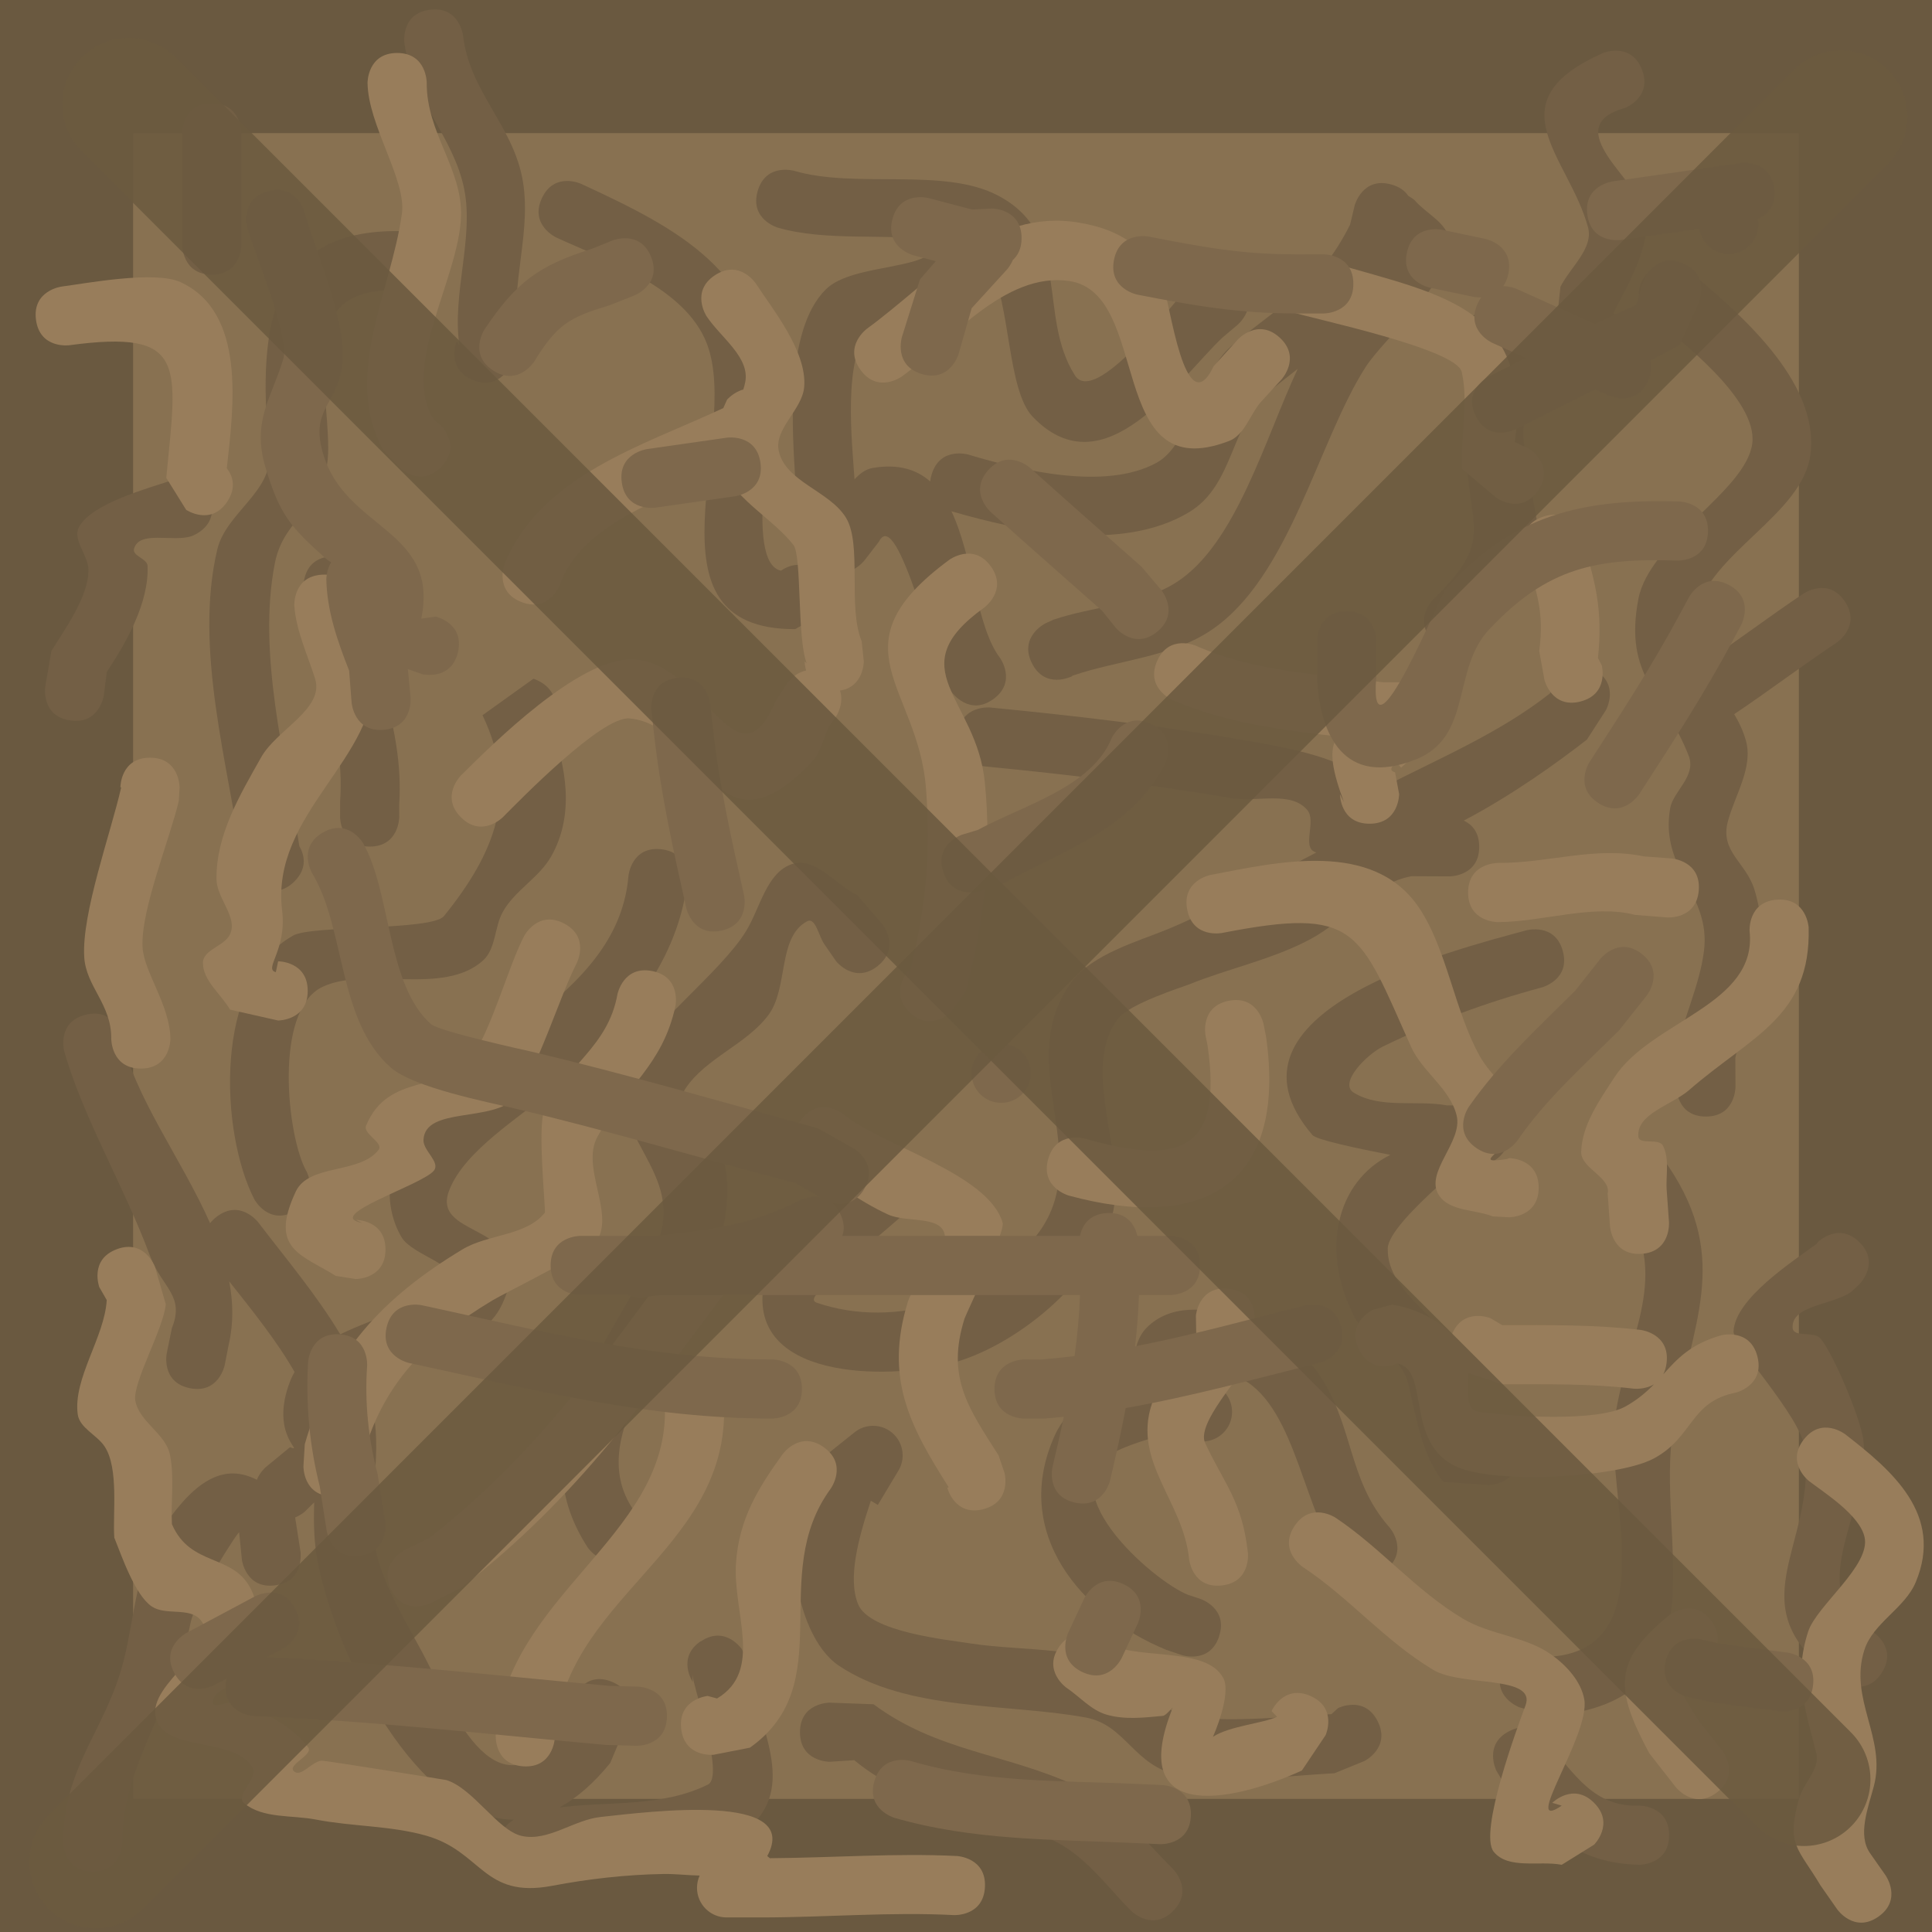 <svg version="1.1" xmlns="http://www.w3.org/2000/svg" xmlns:xlink="http://www.w3.org/1999/xlink" width="65.311" height="65.311" viewBox="0,0,65.311,65.311"><g transform="translate(-287.514,-149.721)"><g data-paper-data="{&quot;isPaintingLayer&quot;:true}" fill-rule="nonzero" stroke-linejoin="miter" stroke-miterlimit="10" stroke-dasharray="" stroke-dashoffset="0" style="mix-blend-mode: normal"><path d="M289.764,212.782v-60.811h60.811v60.811z" fill="#887151" stroke="#6a5940" stroke-width="4.5" stroke-linecap="butt"/><path d="M313.915,169.012c0.244,-0.166 0.755,-0.393 1.266,0.118c0.707,0.707 0,1.414 0,1.414l-0.785,0.445c-5.358,0.019 -1.809,-6.542 -2.982,-9.64c-0.728,-1.922 -3.408,-2.821 -5.094,-3.598c0,0 -0.908,-0.419 -0.489,-1.327c0.419,-0.908 1.327,-0.489 1.327,-0.489c3.432,1.585 5.887,2.906 6.441,6.894c0.138,0.993 -0.969,5.902 0.316,6.184z" fill="#735f45" stroke="none" stroke-width="0.5" stroke-linecap="butt"/><path d="M315.33,168.848c-0.789,-0.614 -0.175,-1.403 -0.175,-1.403l0.377,-0.482c-0.022,0.002 -0.044,0.004 -0.067,0.006c-0.998,0.062 -1.06,-0.936 -1.06,-0.936c-0.105,-1.732 -0.37,-5.142 1.023,-6.527c0.955,-0.95 3.877,-0.598 3.696,-1.656l-0,-0.019c-1.69,-0.222 -3.688,0.056 -5.316,-0.414c0,0 -0.96,-0.28 -0.68,-1.24c0.28,-0.96 1.24,-0.68 1.24,-0.68c2.069,0.61 5.029,-0.125 6.86,0.822c2.549,1.318 1.333,4.053 2.622,6.089c0.681,1.075 3.36,-2.485 3.604,-2.717l0.606,-0.516c0,0 0.763,-0.647 1.409,0.116c0.647,0.763 -0.116,1.409 -0.116,1.409l-0.52,0.438c-1.491,1.418 -3.983,5.2 -6.409,2.671c-0.867,-0.904 -0.747,-3.844 -1.46,-5.123c-0.7,2.331 -2.492,0.578 -4.04,2.146c-0.938,0.95 -0.6,3.886 -0.524,5.075c0,0 0,0.007 0.001,0.019c0.175,-0.19 0.368,-0.343 0.615,-0.385c0.862,-0.148 1.481,0.049 1.944,0.456c0.007,-0.073 0.022,-0.15 0.047,-0.232c0.282,-0.959 1.242,-0.677 1.242,-0.677c1.763,0.528 4.616,1.233 6.365,0.276c1.155,-0.632 1.412,-2.997 2.522,-3.941c1.7,-1.445 2.938,-1.964 4.017,-4.106l0.158,-0.66c0,0 0.263,-0.965 1.228,-0.702c0.294,0.08 0.474,0.225 0.582,0.388c0.133,0.072 0.214,0.146 0.214,0.146c0.39,0.459 1.13,0.776 1.169,1.377c0.092,1.404 -2.166,3.23 -2.834,4.276c-1.613,2.528 -2.563,7.127 -5.238,8.899c-1.36,0.902 -3.147,1.001 -4.661,1.521l-0.031,0.026c0,0 -0.894,0.447 -1.342,-0.447c-0.447,-0.894 0.447,-1.342 0.447,-1.342l0.278,-0.129c1.321,-0.451 2.976,-0.509 4.156,-1.263c2.013,-1.287 2.989,-4.832 4.104,-7.217c-0.299,0.236 -0.612,0.481 -0.94,0.746c-1.347,1.091 -1.188,3.175 -2.738,4.103c-2.279,1.366 -5.647,0.655 -8.021,-0.033c0,0 -0.002,-0.001 -0.007,-0.002c0.741,1.56 0.841,3.907 1.639,4.952c0,0 0.588,0.809 -0.221,1.397c-0.809,0.588 -1.397,-0.221 -1.397,-0.221c-0.583,-0.829 -1.839,-6.369 -2.473,-5.098l-0.492,0.637c0,0 -0.614,0.789 -1.403,0.175z" fill="#735f45" stroke="none" stroke-width="0.5" stroke-linecap="butt"/><path d="M297.633,178.325c0.154,0.264 0.299,0.728 -0.165,1.192c-0.707,0.707 -1.414,0 -1.414,0l-0.36,-0.643c-0.45,-3.263 -1.632,-7.218 -0.834,-10.581c0.291,-1.225 1.872,-1.963 1.756,-3.24c-0.351,-3.857 -0.27,-7.783 4.771,-7.506c0,0 0.998,0.062 0.936,1.06c-0.062,0.998 -1.06,0.936 -1.06,0.936c-3.794,-0.273 -2.657,2.84 -2.654,5.334c0.003,2.061 -1.475,2.216 -1.802,3.876c-0.602,3.057 0.356,6.585 0.827,9.573z" fill="#735f45" stroke="none" stroke-width="0.5" stroke-linecap="butt"/><path d="M300.01,178.34c-1,0 -1,-1 -1,-1l0.002,-0.531c0.184,-2.734 -1.026,-4.609 -1.237,-7.21c0,0 -0.071,-0.997 0.926,-1.069c0.997,-0.071 1.069,0.926 1.069,0.926c0.154,2.624 1.425,4.666 1.238,7.486l0.002,0.398c0,0 0,1 -1,1z" fill="#735f45" stroke="none" stroke-width="0.5" stroke-linecap="butt"/><path d="M306.231,173.902c-0.031,0.109 -0.071,0.202 -0.117,0.281c0.543,1.45 0.835,3.074 0.032,4.49c-0.41,0.722 -1.234,1.151 -1.636,1.877c-0.286,0.516 -0.229,1.243 -0.666,1.639c-1.341,1.214 -3.915,0.181 -5.424,0.891c-1.674,0.788 -1.197,5.103 -0.545,6.239c0,0 0.474,0.88 -0.406,1.355c-0.88,0.474 -1.355,-0.406 -1.355,-0.406c-1.16,-2.251 -1.398,-7.4 1.311,-8.922c0.63,-0.354 4.697,-0.162 5.096,-0.656c1.713,-2.122 2.564,-4.158 1.304,-6.791l1.721,-1.233c0,0 0.962,0.275 0.687,1.236z" fill="#735f45" stroke="none" stroke-width="0.5" stroke-linecap="butt"/><path d="M311.212,205.204c0.832,-0.555 1.387,0.277 1.387,0.277l0.32,0.72c0.092,1.76 1.691,3.939 -0.213,5.406c-2.019,1.555 -4.776,0.591 -6.946,1.403c0,0 -0.942,0.336 -1.278,-0.605c-0.231,-0.646 0.14,-1.007 0.396,-1.17c-3.25,-0.024 -5.967,-5.42 -6.623,-8.719c-0.135,-0.678 -0.14,-1.346 -0.12,-2.006l-0.329,0.322c0,0 -0.123,0.108 -0.314,0.186l0.182,1.172c0,0 0.132,0.991 -0.859,1.123c-0.991,0.132 -1.123,-0.859 -1.123,-0.859l-0.092,-0.921c0.056,-0.194 -1.462,2.126 -1.65,3.079c-0.52,2.63 -2.31,4.767 -2.3,7.378c0,0 0,1 -1,1c-1,0 -1,-1 -1,-1c0.008,-2.573 1.453,-3.788 2.045,-6.135c0.408,-1.618 0.387,-3.117 1.381,-4.566c1.093,-1.594 2.051,-2.09 3.121,-1.545c0.106,-0.256 0.292,-0.419 0.292,-0.419l0.83,-0.683c0.526,0.209 -0.723,-0.386 0.009,-2.245c0.041,-0.104 0.089,-0.202 0.144,-0.296c-0.605,-1.057 -1.433,-2.082 -2.21,-3.064c0.135,0.706 0.15,1.418 -0.015,2.133l-0.136,0.695c0,0 -0.196,0.981 -1.177,0.784c-0.981,-0.196 -0.784,-1.177 -0.784,-1.177l0.174,-0.852c0.45,-1.113 -0.339,-1.363 -0.745,-2.46c-0.859,-2.321 -2.28,-4.706 -2.899,-6.923c0,0 -0.243,-0.97 0.728,-1.213c0.97,-0.243 1.213,0.728 1.213,0.728c0.412,2.011 2.025,4.132 2.995,6.318c0.058,-0.074 0.132,-0.148 0.225,-0.219c0.795,-0.606 1.401,0.189 1.401,0.189c0.909,1.193 1.966,2.441 2.774,3.788c1.247,-0.612 2.81,-0.966 3.631,-1.794c0.506,-0.51 -1.195,-0.87 -1.56,-1.49c-0.335,-0.569 -0.478,-1.298 -0.358,-1.947c0.798,-4.315 7.638,-5.466 8.031,-10.278c0,0 0.105,-0.995 1.099,-0.89c0.995,0.105 0.89,1.099 0.89,1.099c-0.362,2.961 -2.396,5.09 -4.581,7.032c-1.027,0.913 -2.962,2.045 -3.476,3.42c-0.632,1.688 3.11,1.005 1.795,3.834c-0.75,1.614 -3.308,1.772 -4.651,2.668c0.08,0.208 0.151,0.419 0.212,0.632c0.473,1.646 -0.156,3.386 0.169,5.011c0.232,1.159 1.046,2.464 1.6,3.507c0.879,1.654 2.384,5.685 4.599,2.679l0.48,-1.192c0,0 0.381,-0.925 1.305,-0.544c0.925,0.381 0.544,1.305 0.544,1.305l-0.602,1.438c-0.575,0.708 -1.15,1.197 -1.716,1.504c1.679,-0.216 3.448,0.001 5.017,-0.773c0.575,-0.284 -0.484,-3.225 -0.522,-3.721l0.011,0.256c0,0 -0.555,-0.832 0.277,-1.387z" fill="#735f45" stroke="none" stroke-width="0.5" stroke-linecap="butt"/><path d="M317.187,182.375c-0.781,0.625 -1.406,-0.156 -1.406,-0.156l-0.39,-0.564c-0.198,-0.263 -0.304,-0.945 -0.594,-0.789c-1.007,0.542 -0.622,2.258 -1.31,3.172c-0.748,0.995 -2.102,1.442 -2.797,2.474c-0.496,0.737 0.958,1.514 1.253,2.352c0.392,1.11 -0.006,2.804 -0.416,3.792c-0.967,2.33 -4.495,5.645 -2.497,8.247c0,0 0.569,0.822 -0.253,1.391c-0.822,0.569 -1.391,-0.253 -1.391,-0.253c-2.415,-3.721 0.829,-6.807 2.298,-10.161c1.141,-2.605 -1.86,-3.748 -0.864,-6.078c0.593,-1.388 3.024,-3.161 3.912,-4.601c0.483,-0.783 0.691,-1.991 1.567,-2.274c0.773,-0.25 1.463,0.706 2.195,1.058l0.848,0.983c0,0 0.625,0.781 -0.156,1.406z" fill="#735f45" stroke="none" stroke-width="0.5" stroke-linecap="butt"/><path d="M341.413,172.367c0.874,0.486 0.389,1.36 0.389,1.36l-0.643,0.997c-0.949,0.74 -2.508,1.87 -4.162,2.737c0.257,0.121 0.522,0.371 0.522,0.886c0,1 -1,1 -1,1l-1.287,-0.006c-1.341,0.244 -2.209,1.481 -3.416,2.126c-1.308,0.699 -2.763,0.986 -4.129,1.541c-0.18,0.072 -1.991,0.64 -2.383,1.153c-1.3,1.704 0.336,4.644 -0.193,6.658c-0.594,2.257 -3.304,4.434 -5.456,4.993c-2.143,0.557 -7.025,0.575 -6.294,-2.82c0.324,-1.508 2.504,-2.924 3.535,-3.861c0,0 0.74,-0.673 1.413,0.067c0.673,0.74 -0.067,1.413 -0.067,1.413c-0.819,0.744 -1.71,1.415 -2.462,2.226c-0.257,0.277 -1.016,0.8 -0.658,0.922c2.69,0.917 5.878,-0.117 7.526,-2.4c1.875,-2.597 -0.928,-5.724 1.108,-8.463c0.685,-0.922 2.252,-1.361 3.18,-1.742c1.62,-0.655 3.364,-1.745 5.077,-2.615c-0.015,-0.005 -0.029,-0.01 -0.044,-0.016c-0.449,-0.164 0.048,-1.043 -0.256,-1.412c-0.548,-0.666 -1.704,-0.264 -2.554,-0.409c-2.773,-0.472 -5.563,-0.801 -8.362,-1.074c0,0 -0.995,-0.097 -0.898,-1.092c0.097,-0.995 1.092,-0.898 1.092,-0.898c2.844,0.277 5.682,0.608 8.5,1.092c0.918,0.158 3.127,0.515 3.788,1.138c0.259,0.244 -0.414,0.894 -0.101,1.063c0.343,0.185 0.678,-0.385 1.024,-0.564c1.939,-1.003 4.006,-1.858 5.72,-3.216l0.13,-0.395c0,0 0.486,-0.874 1.36,-0.389z" fill="#735f45" stroke="none" stroke-width="0.5" stroke-linecap="butt"/><path d="M341.159,161.401c-0.189,0 -0.343,-0.036 -0.467,-0.094c0.434,1.342 -1.134,1.518 -1.566,2.38c-0.427,0.851 0.488,3.573 0.394,4.354c-0.223,1.857 -0.863,2.046 -2.14,3.355c0,0 -0.707,0.707 -1.414,0c-0.707,-0.707 0,-1.414 0,-1.414c2.051,-1.987 1.236,-2.371 1.111,-4.866c-0.038,-0.762 -0.037,-1.565 0.238,-2.276c0.09,-0.233 0.225,-0.435 0.376,-0.6c-0.276,-0.043 -0.858,-0.224 -0.858,-0.987c0,-1 1,-1 1,-1l0.767,0.003c0.483,0.143 1.147,0.056 1.57,0.275c-0.011,-0.078 -0.011,-0.128 -0.011,-0.128l0.106,-0.989c0.333,-0.659 1.124,-1.297 0.932,-2.009c-0.643,-2.383 -3.248,-4.241 0.532,-5.902c0,0 0.933,-0.359 1.292,0.574c0.359,0.933 -0.574,1.292 -0.574,1.292c-2.301,0.644 0.486,2.488 0.686,3.534c0.218,1.137 -0.615,2.467 -1.079,3.405l0.106,0.094c0,0 0,1 -1,1z" fill="#735f45" stroke="none" stroke-width="0.5" stroke-linecap="butt"/><path d="M348.494,169.779c0,0 0.832,-0.555 1.387,0.277c0.555,0.832 -0.277,1.387 -0.277,1.387c-1.174,0.783 -2.296,1.636 -3.465,2.42c0.166,0.28 0.308,0.577 0.398,0.906c0.244,0.893 -0.366,1.816 -0.61,2.709c-0.284,1.038 0.617,1.391 0.899,2.327c0.649,2.151 -0.236,3.638 -0.649,5.677l0.005,0.984c0,0 0,1 -1,1c-1,0 -1,-1 -1,-1l0.005,-1.181c0.229,-1.153 0.777,-2.237 0.928,-3.403c0.251,-1.944 -1.5,-2.752 -1.142,-4.835c0.099,-0.578 0.895,-1.084 0.627,-1.777c-0.815,-2.11 -2.209,-2.641 -1.701,-5.301c0.376,-1.97 3.65,-3.639 3.851,-5.262c0.186,-1.506 -2.52,-3.545 -3.446,-4.312c0,0 -0.768,-0.64 -0.128,-1.408c0.64,-0.768 1.408,-0.128 1.408,-0.128c1.644,1.378 4.434,3.711 4.134,6.207c-0.247,2.052 -3.4,3.322 -3.884,5.412c-0.156,0.673 -0.028,1.213 0.218,1.706c1.162,-0.777 2.276,-1.629 3.442,-2.406z" fill="#735f45" stroke="none" stroke-width="0.5" stroke-linecap="butt"/><path d="M338.833,198.92c0,1 -1,1 -1,1l-1.53,-0.106c-0.735,-0.925 -0.908,-2.191 -1.189,-3.339c-0.23,-0.937 -1.376,-1.394 -1.819,-2.251c-1.143,-2.212 -0.619,-4.552 1.22,-5.463c-1.172,-0.227 -2.499,-0.512 -2.633,-0.668c-3.569,-4.175 4.775,-6.255 7.237,-6.924c0,0 0.965,-0.261 1.226,0.704c0.261,0.965 -0.704,1.226 -0.704,1.226c-1.859,0.5 -3.636,1.152 -5.371,1.996c-0.555,0.27 -1.517,1.245 -0.989,1.566c0.907,0.551 2.109,0.237 3.153,0.428l1.09,0c0.552,0 1,0.448 1,1c0,0.361 -0.192,0.678 -0.479,0.854l-1.675,1.062l-0.163,-0.257c-0.922,0.83 -1.772,1.711 -1.781,2.177c-0.033,1.586 2.159,2.522 2.568,3.868c0.217,0.714 -0.16,1.578 0.203,2.231l0.636,-0.106c0,0 1,0 1,1z" fill="#735f45" stroke="none" stroke-width="0.5" stroke-linecap="butt"/><path d="M338.289,206.149c0.351,-0.936 1.287,-0.585 1.287,-0.585l0.205,0.17c4.089,-0.151 1.979,-5.599 2.322,-8.045c0.393,-2.805 2.009,-4.901 0.17,-7.4c0,0 -0.573,-0.819 0.246,-1.393c0.819,-0.573 1.393,0.246 1.393,0.246c2.146,3.185 0.764,5.378 0.17,8.843c-0.643,3.748 1.863,9.26 -4.175,9.745l-1.032,-0.294c0,0 -0.936,-0.351 -0.585,-1.287z" fill="#735f45" stroke="none" stroke-width="0.5" stroke-linecap="butt"/><path d="M328.727,205.038c-0.316,0.949 -1.265,0.632 -1.265,0.632l-0.519,-0.175c-2.88,-1.183 -5.268,-3.954 -3.767,-7.263c0.429,-0.947 1.617,-1.867 2.639,-1.907c0.017,-0.649 0.038,-1.296 0.466,-1.726c1.546,-1.55 4.839,0.222 5.733,1.458c1.292,1.787 1.01,3.649 2.476,5.302c0,0 0.655,0.756 -0.101,1.411c-0.756,0.655 -1.411,-0.101 -1.411,-0.101c-1.386,-1.63 -1.589,-5.307 -3.463,-6.326c-0.277,-0.15 -1.3,-0.264 -1.776,-0.14l0.775,0.31c0.38,0.142 0.65,0.508 0.65,0.937c0,0.552 -0.448,1 -1,1c-0.045,0 -0.089,-0.003 -0.132,-0.009l-1.3,-0.153l0.003,-0.028c-0.446,0.117 -0.885,0.255 -1.309,0.438c-2.722,1.175 1.064,4.478 2.258,4.939l0.409,0.134c0,0 0.949,0.316 0.632,1.265z" fill="#735f45" stroke="none" stroke-width="0.5" stroke-linecap="butt"/><path d="M334.087,207.909c0.447,0.894 -0.447,1.342 -0.447,1.342l-1.013,0.414c-1.603,0.084 -3.677,0.369 -5.263,0.062c-1.524,-0.295 -1.777,-1.691 -3.145,-1.945c-2.635,-0.488 -6.019,-0.195 -8.352,-1.756c-0.788,-0.527 -1.317,-1.808 -1.45,-3.083c-0.152,0.022 -0.329,0.005 -0.533,-0.073c-0.933,-0.359 -0.574,-1.292 -0.574,-1.292c0.335,-0.821 0.877,-1.572 1.522,-2.181l0.03,-0.013l-0.006,-0.007l1.541,-1.233c0.172,-0.14 0.392,-0.224 0.631,-0.224c0.552,0 1,0.448 1,1c0,0.194 -0.055,0.375 -0.151,0.529l-0.688,1.146l-0.236,-0.141c-0.422,1.261 -0.79,2.628 -0.429,3.501c0.388,0.939 3.005,1.197 3.834,1.327c1.674,0.263 4.228,0.084 5.659,1.086c0.889,0.623 0.733,1.273 1.712,1.393c1.52,0.186 3.27,-0.012 4.793,-0.093l0.224,-0.205c0,0 0.894,-0.447 1.342,0.447z" fill="#735f45" stroke="none" stroke-width="0.5" stroke-linecap="butt"/><path d="M289.88,174.074c-0.988,-0.152 -0.836,-1.14 -0.836,-1.14l0.207,-1.205c0.435,-0.708 1.275,-1.862 1.253,-2.758c-0.012,-0.492 -0.554,-1.01 -0.316,-1.441c0.442,-0.8 2.349,-1.307 3.164,-1.58c0,0 0.949,-0.316 1.265,0.632c0.316,0.949 -0.632,1.265 -0.632,1.265c-0.629,0.209 -1.774,-0.21 -1.941,0.431c-0.062,0.236 0.447,0.327 0.458,0.57c0.055,1.24 -0.717,2.593 -1.377,3.584l-0.102,0.806c0,0 -0.152,0.988 -1.14,0.836z" fill="#735f45" stroke="none" stroke-width="0.5" stroke-linecap="butt"/><path d="M314.557,208.279c0,-1 1,-1 1,-1l1.486,0.054c2.152,1.597 4.452,1.658 6.83,2.748c1.401,0.642 2.243,1.773 3.298,2.827c0,0 0.707,0.707 0,1.414c-0.707,0.707 -1.414,0 -1.414,0c-0.858,-0.858 -1.592,-1.93 -2.736,-2.432c-2.287,-1.005 -4.642,-1.014 -6.629,-2.666l-0.835,0.054c0,0 -1,0 -1,-1z" fill="#735f45" stroke="none" stroke-width="0.5" stroke-linecap="butt"/><path d="M338.546,208.236c0.894,-0.447 1.342,0.447 1.342,0.447l-0.058,-0.049c0.928,1.084 1.579,2.186 3.108,2.126c0,0 1,0 1,1c0,1 -1,1 -1,1c-2.235,-0.053 -3.249,-1.219 -4.627,-2.824l-0.213,-0.358c0,0 -0.447,-0.894 0.447,-1.342z" fill="#735f45" stroke="none" stroke-width="0.5" stroke-linecap="butt"/><path d="M350.375,191.716c0.707,0.707 0,1.414 0,1.414l-0.27,0.254c-0.63,0.46 -2.04,0.449 -1.991,1.227c0.021,0.334 0.72,0.102 0.939,0.355c0.424,0.489 1.36,2.703 1.45,3.43c0.29,2.326 -2.153,5.142 0.313,6.483c0,0 0.848,0.53 0.318,1.378c-0.53,0.848 -1.378,0.318 -1.378,0.318c-3.729,-2.525 -0.807,-4.509 -1.234,-7.904c-0.136,-1.085 -2.433,-3.476 -2.406,-3.95c0.063,-1.104 1.958,-2.327 2.805,-2.95l0.039,-0.055c0,0 0.707,-0.707 1.414,0z" fill="#735f45" stroke="none" stroke-width="0.5" stroke-linecap="butt"/><path d="M303.506,162.567c-0.928,-0.371 -0.557,-1.3 -0.557,-1.3l0.093,0.126c-0.248,-1.763 0.497,-3.621 0.165,-5.277c-0.359,-1.791 -1.764,-3.012 -2.024,-4.95c0,0 -0.124,-0.992 0.868,-1.116c0.992,-0.124 1.116,0.868 1.116,0.868c0.212,1.868 1.64,3.003 1.998,4.796c0.355,1.777 -0.411,3.566 -0.144,5.397l-0.216,0.9c0,0 -0.371,0.928 -1.3,0.557z" fill="#735f45" stroke="none" stroke-width="0.5" stroke-linecap="butt"/><path d="M294.673,159.003c-1,0 -1,-1 -1,-1c0,-1.109 0,-2.681 0,-3.79c0,0 0,-1 1,-1c1,0 1,1 1,1c0,1.109 0,2.217 0,3.326v0.464c0,0 0,1 -1,1z" fill="#735f45" stroke="none" stroke-width="0.5" stroke-linecap="butt"/><path d="M302.419,165.517c-0.707,0.707 -1.414,0 -1.414,0l-0.543,-0.59c-1.374,-2.531 0.27,-5.319 0.639,-7.987c0.157,-1.134 -1.155,-3.001 -1.162,-4.428c0,0 0,-1 1,-1c1,0 1,1 1,1c-0.011,1.72 1.22,2.915 1.159,4.544c-0.079,2.085 -2.062,5.107 -0.908,6.863l0.23,0.183c0,0 0.707,0.707 0,1.414z" fill="#987d5b" stroke="none" stroke-width="0.5" stroke-linecap="butt"/><path d="M297.916,183.219c0,1 -1,1 -1,1l-1.625,-0.367c-0.306,-0.528 -0.916,-0.974 -0.917,-1.584c-0.001,-0.44 0.718,-0.56 0.912,-0.955c0.281,-0.572 -0.443,-1.221 -0.453,-1.859c-0.023,-1.506 0.797,-2.869 1.513,-4.139c0.527,-0.935 2.143,-1.632 1.819,-2.654c-0.258,-0.814 -0.64,-1.613 -0.702,-2.465c0,0 -0.05,-0.999 0.949,-1.049c0.999,-0.05 1.049,0.949 1.049,0.949c0.014,0.81 0.641,1.522 0.691,2.331c0.181,2.918 -3.502,4.785 -3.101,8.07c0.165,1.35 -0.638,1.981 -0.212,2.087l0.077,-0.367c0,0 1,0 1,1z" fill="#987d5b" stroke="none" stroke-width="0.5" stroke-linecap="butt"/><path d="M314.712,172.08l0.072,0.062c-0.332,-0.855 -0.157,-3.631 -0.45,-4.002c-0.691,-0.875 -1.878,-1.483 -2.332,-2.461c-2.055,0.843 -4.875,1.794 -5.565,3.821c0,0 -0.359,0.933 -1.292,0.574c-0.933,-0.359 -0.574,-1.292 -0.574,-1.292c1.236,-2.995 4.656,-3.987 7.394,-5.265l0.128,-0.286c0,0 0.218,-0.254 0.548,-0.342c0.026,-0.081 0.049,-0.163 0.065,-0.245c0.169,-0.848 -0.835,-1.516 -1.31,-2.238c0,0 -0.546,-0.838 0.291,-1.384c0.838,-0.546 1.384,0.291 1.384,0.291c0.554,0.858 1.727,2.282 1.629,3.486c-0.063,0.777 -1.03,1.415 -0.858,2.176c0.235,1.039 1.714,1.34 2.27,2.247c0.552,0.899 0.052,3.025 0.531,4.177l0.072,0.681c0,0 0,0.865 -0.805,0.986c0.152,0.45 -0.137,0.884 -0.137,0.884l-0.233,0.328c-0.195,0.401 -0.277,0.88 -0.585,1.203c-3.315,3.485 -3.629,-1.253 -6.164,-1.474c-0.939,-0.082 -3.726,2.785 -4.281,3.343c0,0 -0.707,0.707 -1.414,0c-0.707,-0.707 0,-1.414 0,-1.414c1.086,-1.08 3.971,-3.952 5.775,-3.927c2.409,0.032 3.548,4.502 4.853,1.431l0.385,-0.6c0,0 0.246,-0.369 0.656,-0.452c-0.05,-0.172 -0.05,-0.309 -0.05,-0.309z" fill="#987d5b" stroke="none" stroke-width="0.5" stroke-linecap="butt"/><path d="M330.771,161.131c0.74,0.673 0.067,1.413 0.067,1.413l-0.731,0.8c-0.349,0.428 -0.531,1.087 -1.047,1.285c-4.182,1.607 -2.589,-4.999 -5.405,-5.409c-2.186,-0.318 -4.055,2.065 -5.654,3.228c0,0 -0.809,0.588 -1.397,-0.221c-0.588,-0.809 0.221,-1.397 0.221,-1.397c2.18,-1.585 4.188,-4.096 7.186,-3.579c1.416,0.244 2.276,0.853 2.825,2.127c0.217,0.503 0.74,4.751 1.706,2.721l0.816,-0.901c0,0 0.673,-0.74 1.413,-0.067z" fill="#987d5b" stroke="none" stroke-width="0.5" stroke-linecap="butt"/><path d="M339.493,166.326c-0.588,0.809 -1.397,0.221 -1.397,0.221l-1.154,-0.974c-0.067,-1.091 0.226,-2.212 -0.014,-3.278c-0.178,-0.789 -5.049,-1.797 -5.749,-2.027c0,0 -0.95,-0.312 -0.638,-1.262c0.312,-0.95 1.262,-0.638 1.262,-0.638c3.865,1.27 7.546,1.361 6.921,6.297l0.548,0.264c0,0 0.809,0.588 0.221,1.397z" fill="#987d5b" stroke="none" stroke-width="0.5" stroke-linecap="butt"/><path d="M333.811,177.567c-1,0 -1,-1 -1,-1l0.136,0.272c-0.383,-1.034 -0.545,-1.781 -0.212,-2.222c-1.913,-0.219 -3.796,-0.459 -5.59,-1.233c0,0 -0.916,-0.401 -0.515,-1.317c0.401,-0.916 1.317,-0.515 1.317,-0.515c1.985,0.883 4.158,0.96 6.298,1.231l1.19,0c0.552,0 1,0.448 1,1c0,0.289 -0.122,0.549 -0.318,0.731l-1.236,1.158l-0.182,-0.195c-0.186,0.214 -0.209,0.296 -0.024,0.354l0.136,0.736c0,0 0,1 -1,1z" fill="#987d5b" stroke="none" stroke-width="0.5" stroke-linecap="butt"/><path d="M340.938,173.437c-0.97,0.243 -1.213,-0.728 -1.213,-0.728l-0.178,-0.978c0.174,-1.315 -0.079,-2.03 -0.497,-3.28c0,0 -0.316,-0.949 0.632,-1.265c0.949,-0.316 1.265,0.632 1.265,0.632c0.506,1.52 0.757,2.537 0.586,4.146l0.132,0.259c0,0 0.243,0.97 -0.728,1.213z" fill="#987d5b" stroke="none" stroke-width="0.5" stroke-linecap="butt"/><path d="M318.253,183.926c-0.707,-0.707 0,-1.414 0,-1.414l-0.028,0.219c0.576,-2.171 0.768,-4.129 0.591,-6.373c-0.272,-3.443 -3.182,-4.791 0.793,-7.716c0,0 0.809,-0.588 1.397,0.221c0.588,0.809 -0.221,1.397 -0.221,1.397c-2.901,2.08 -0.263,3.056 0.02,5.897c0.245,2.462 -0.019,4.706 -0.647,7.086l-0.492,0.684c0,0 -0.707,0.707 -1.414,0z" fill="#987d5b" stroke="none" stroke-width="0.5" stroke-linecap="butt"/><path d="M300.546,191.959c0,1 -1,1 -1,1l-0.679,-0.106c-1.168,-0.73 -2.272,-0.901 -1.353,-2.854c0.444,-0.944 2.16,-0.579 2.796,-1.406c0.188,-0.244 -0.537,-0.538 -0.42,-0.822c0.744,-1.802 2.645,-1.106 3.535,-2.263c0.672,-0.873 1.269,-3.116 1.808,-4.146c0,0 0.464,-0.886 1.35,-0.422c0.886,0.464 0.422,1.35 0.422,1.35c-0.543,1.037 -1.352,3.677 -2.059,4.517c-0.738,0.877 -3.067,0.305 -3.116,1.45c-0.016,0.364 0.576,0.745 0.354,1.034c-0.371,0.483 -3.776,1.528 -2.424,1.773l-0.215,-0.106c0,0 1,0 1,1z" fill="#987d5b" stroke="none" stroke-width="0.5" stroke-linecap="butt"/><path d="M298.754,200.307c-1,-0.018 -0.982,-1.018 -0.982,-1.018l0.045,-0.746c0.877,-3.069 2.587,-4.927 5.322,-6.582c0.872,-0.528 2.153,-0.451 2.793,-1.244c0.038,-0.047 -0.261,-2.951 -0.016,-3.45c0.763,-1.551 2.15,-2.154 2.471,-3.935c0,0 0.196,-0.981 1.177,-0.784c0.981,0.196 0.784,1.177 0.784,1.177c-0.434,2.023 -1.693,2.736 -2.634,4.418c-0.576,1.029 0.574,2.567 -0.016,3.511c-0.219,0.351 -3.135,1.784 -3.527,2.02c-2.279,1.371 -3.745,2.837 -4.428,5.404l0.027,0.248c0,0 -0.018,1 -1.018,0.982z" fill="#987d5b" stroke="none" stroke-width="0.5" stroke-linecap="butt"/><path d="M300.74,203.467c-0.447,-0.894 0.447,-1.342 0.447,-1.342l0.842,-0.416c3.77,-2.953 5.827,-6.074 8.628,-9.809c0,0 0.6,-0.8 1.4,-0.2c0.8,0.6 0.2,1.4 0.2,1.4c-2.942,3.923 -5.179,7.224 -9.162,10.301l-1.014,0.512c0,0 -0.894,0.447 -1.342,-0.447z" fill="#987d5b" stroke="none" stroke-width="0.5" stroke-linecap="butt"/><path d="M310.54,208.147c-0.1,-0.995 0.896,-1.095 0.896,-1.095l0.318,0.086c1.575,-0.94 0.528,-2.904 0.64,-4.576c0.1,-1.478 0.736,-2.52 1.581,-3.689c0,0 0.588,-0.809 1.397,-0.221c0.809,0.588 0.221,1.397 0.221,1.397c-2.152,2.937 0.323,6.584 -2.729,8.752l-1.229,0.24c0,0 -0.995,0.1 -1.095,-0.896z" fill="#987d5b" stroke="none" stroke-width="0.5" stroke-linecap="butt"/><path d="M311.857,196.154c0.832,0.555 0.277,1.387 0.277,1.387l-0.141,-0.091c-0.003,4.756 -5.474,6.362 -5.726,11.055c0,0 -0.071,0.997 -1.069,0.926c-0.997,-0.071 -0.926,-1.069 -0.926,-1.069c0.393,-4.667 5.724,-6.657 5.721,-10.912l0.477,-1.019c0,0 0.555,-0.832 1.387,-0.277z" fill="#987d5b" stroke="none" stroke-width="0.5" stroke-linecap="butt"/><path d="M320.75,200.741c-0.97,0.243 -1.213,-0.728 -1.213,-0.728l0.049,-0.015c-1.33,-2.089 -2.167,-3.692 -1.388,-6.251c0.253,-0.83 1.398,-1.425 1.253,-2.28c-0.114,-0.669 -1.3,-0.405 -1.917,-0.69c-1.003,-0.463 -1.903,-1.138 -2.763,-1.833c0,0 -0.776,-0.631 -0.146,-1.407c0.631,-0.776 1.407,-0.146 1.407,-0.146c1.305,1.067 4.898,2.002 5.376,3.665c0.091,0.318 -1.239,3.086 -1.287,3.237c-0.628,1.991 0.134,3.031 1.151,4.629l0.204,0.604c0,0 0.243,0.97 -0.728,1.213z" fill="#987d5b" stroke="none" stroke-width="0.5" stroke-linecap="butt"/><path d="M331.819,207.056c0.914,0.406 0.508,1.32 0.508,1.32l-0.804,1.198c-2.561,1.161 -5.889,1.688 -4.374,-2.101c0.051,-0.128 -0.19,0.24 -0.328,0.253c-0.631,0.06 -1.293,0.136 -1.901,-0.042c-0.524,-0.153 -0.906,-0.608 -1.359,-0.912c0,0 -0.814,-0.581 -0.233,-1.395c0.581,-0.814 1.395,-0.233 1.395,-0.233c0.998,0.785 3.541,0.151 4.147,1.31c0.215,0.411 -0.089,1.376 -0.352,1.98c0.55,-0.364 1.699,-0.457 2.166,-0.677l-0.185,-0.194c0,0 0.406,-0.914 1.32,-0.508z" fill="#987d5b" stroke="none" stroke-width="0.5" stroke-linecap="butt"/><path d="M329.021,193.283c0.997,0.083 0.913,1.08 0.913,1.08l-0.166,1.264c-0.303,0.648 -1.829,2.21 -1.512,2.883c0.659,1.399 1.25,1.963 1.444,3.709c0,0 0.105,0.995 -0.89,1.099c-0.995,0.105 -1.099,-0.89 -1.099,-0.89c-0.191,-1.949 -1.917,-3.287 -1.258,-5.249c0.3,-0.892 1.11,-1.535 1.499,-2.391l-0.011,-0.592c0,0 0.083,-0.997 1.08,-0.913z" fill="#987d5b" stroke="none" stroke-width="0.5" stroke-linecap="butt"/><path d="M329.051,183.553c0.981,-0.196 1.177,0.784 1.177,0.784l0.087,0.441c0.71,5.045 -2.168,6.582 -6.672,5.359c0,0 -0.964,-0.268 -0.696,-1.231c0.268,-0.964 1.231,-0.696 1.231,-0.696c3.281,0.936 4.669,0.375 4.157,-3.149l-0.068,-0.332c0,0 -0.196,-0.981 0.784,-1.177z" fill="#987d5b" stroke="none" stroke-width="0.5" stroke-linecap="butt"/><path d="M339.529,189.871c0,1 -1,1 -1,1l-0.552,-0.03c-0.607,-0.239 -1.469,-0.168 -1.822,-0.718c-0.496,-0.772 0.812,-1.793 0.602,-2.686c-0.214,-0.909 -1.165,-1.483 -1.546,-2.336c-1.773,-3.966 -1.801,-4.734 -6.393,-3.84c0,0 -0.982,0.189 -1.171,-0.793c-0.189,-0.982 0.793,-1.171 0.793,-1.171c2.24,-0.426 5.494,-1.205 7.049,1.117c0.941,1.403 1.199,3.493 2.048,5.009c0.372,0.664 1.095,1.18 1.218,1.931c0.191,1.17 -1.782,1.772 -0.293,1.547l0.067,-0.03c0,0 1,0 1,1z" fill="#987d5b" stroke="none" stroke-width="0.5" stroke-linecap="butt"/><path d="M344.941,179.815c-0.077,0.997 -1.074,0.92 -1.074,0.92l-1.08,-0.086c-1.423,-0.373 -3.118,0.238 -4.644,0.244c0,0 -1,0 -1,-1c0,-1 1,-1 1,-1c1.745,0.007 3.263,-0.571 4.947,-0.221l0.931,0.069c0,0 0.997,0.077 0.92,1.074z" fill="#987d5b" stroke="none" stroke-width="0.5" stroke-linecap="butt"/><path d="M343.009,192.106c-0.997,0.071 -1.069,-0.926 -1.069,-0.926l-0.079,-1.118c0.116,-0.542 -0.91,-0.847 -0.895,-1.401c0.026,-0.918 0.62,-1.745 1.12,-2.516c1.252,-1.932 4.851,-2.442 4.572,-4.955c0,0 -0.059,-0.998 0.94,-1.057c0.998,-0.059 1.057,0.94 1.057,0.94c0.082,3.029 -1.935,3.664 -4.039,5.496c-0.586,0.51 -1.787,0.801 -1.718,1.575c0.026,0.293 0.694,0.041 0.829,0.302c0.239,0.459 0.088,1.03 0.132,1.545l0.075,1.047c0,0 0.071,0.997 -0.926,1.069z" fill="#987d5b" stroke="none" stroke-width="0.5" stroke-linecap="butt"/><path d="M337.895,194.279l0.402,0.238c1.574,0 3.115,-0.021 4.68,0.162c0,0 0.993,0.117 0.876,1.11c-0.018,0.157 -0.059,0.286 -0.113,0.392c0.473,-0.524 0.917,-1.024 1.972,-1.324c0,0 0.97,-0.243 1.213,0.728c0.243,0.97 -0.728,1.213 -0.728,1.213c-1.564,0.303 -1.432,1.509 -2.781,2.229c-1.221,0.651 -5.311,0.866 -6.637,0.287c-1.802,-0.787 -0.907,-3.316 -2.032,-3.497c-0.198,0.079 -0.907,0.294 -1.289,-0.47c-0.447,-0.894 0.447,-1.342 0.447,-1.342l0.668,-0.181c0.713,0.108 1.504,0.466 2.024,1.006c0.373,-0.92 1.297,-0.55 1.297,-0.55zM342.744,196.665c-1.487,-0.177 -2.952,-0.148 -4.447,-0.148l-1.145,-0.381c0,0 -0.001,-0 -0.003,-0.001c-0.002,0.575 -0.118,1.239 0.346,1.31c1.107,0.17 4.029,0.346 4.965,-0.177c0.416,-0.232 0.713,-0.49 0.968,-0.752c-0.315,0.192 -0.685,0.148 -0.685,0.148zM334.623,195.805c-0.056,-0.001 -0.117,0.004 -0.183,0.013z" fill="#987d5b" stroke="none" stroke-width="0.5" stroke-linecap="butt"/><path d="M341.402,210.666c0.707,0.707 0,1.414 0,1.414l-1.094,0.68c-0.766,-0.146 -1.804,0.164 -2.298,-0.439c-0.524,-0.64 0.82,-4.272 1.071,-4.94c0.391,-1.041 -2.156,-0.634 -3.109,-1.206c-1.664,-0.999 -2.823,-2.426 -4.418,-3.483c0,0 -0.832,-0.555 -0.277,-1.387c0.555,-0.832 1.387,-0.277 1.387,-0.277c1.548,1.037 2.695,2.448 4.301,3.411c0.929,0.557 2.13,0.593 3.007,1.227c0.502,0.363 0.988,0.891 1.098,1.501c0.216,1.196 -2.182,4.565 -0.762,3.593l-0.32,-0.094c0,0 0.707,-0.707 1.414,0z" fill="#987d5b" stroke="none" stroke-width="0.5" stroke-linecap="butt"/><path d="M351.014,214.513c-0.819,0.573 -1.393,-0.246 -1.393,-0.246l-0.563,-0.806c-0.773,-1.293 -1.167,-1.362 -0.729,-2.938c0.146,-0.526 0.717,-1.001 0.585,-1.531c-0.358,-1.43 -0.778,-2.574 -0.275,-4.117c0.289,-0.884 2.129,-2.237 1.905,-3.198c-0.174,-0.748 -1.356,-1.491 -1.874,-1.887c0,0 -0.793,-0.61 -0.183,-1.402c0.61,-0.793 1.402,-0.183 1.402,-0.183c1.585,1.227 3.341,2.718 2.386,5.002c-0.369,0.884 -1.444,1.377 -1.736,2.289c-0.534,1.665 0.748,2.974 0.321,4.603c-0.193,0.736 -0.566,1.663 -0.121,2.281l0.519,0.741c0,0 0.573,0.819 -0.246,1.393z" fill="#987d5b" stroke="none" stroke-width="0.5" stroke-linecap="butt"/><path d="M345.567,210.303c-0.786,0.618 -1.404,-0.169 -1.404,-0.169l-0.896,-1.145c-1.158,-2.164 -1.251,-3.12 0.714,-4.695c0,0 0.814,-0.581 1.395,0.233c0.581,0.814 -0.233,1.395 -0.233,1.395c-1.17,0.658 -0.886,0.855 -0.214,1.957l0.806,1.021c0,0 0.618,0.786 -0.169,1.404z" fill="#987d5b" stroke="none" stroke-width="0.5" stroke-linecap="butt"/><path d="M291.469,191.947c0.94,-0.342 1.282,0.598 1.282,0.598l0.367,1.264c-0.067,0.812 -1.13,2.66 -1.03,3.257c0.12,0.713 1.025,1.118 1.17,1.826c0.157,0.769 0.029,1.57 0.068,2.354c0.627,1.45 2.052,0.985 2.665,2.183c0.427,0.834 0.142,1.919 -0.157,2.807c-0.161,0.476 -1.056,0.504 -1.127,1.002c-0.046,0.323 0.685,-0.117 0.98,0.025c0.816,0.392 1.7,0.804 2.245,1.527c0.189,0.25 -0.712,0.588 -0.486,0.805c0.244,0.235 0.615,-0.348 0.955,-0.354c0.138,-0.002 4.168,0.645 4.202,0.655c0.907,0.281 1.741,1.706 2.544,1.888c0.892,0.202 1.759,-0.542 2.669,-0.64c1.665,-0.179 6.817,-0.853 5.635,1.321l0.089,0.073c2.111,-0.015 4.22,-0.176 6.321,-0.075c0,0 0.999,0.05 0.949,1.049c-0.05,0.999 -1.049,0.949 -1.049,0.949c-2.163,-0.113 -4.348,0.079 -6.525,0.079h-1.16c-0.552,0 -1,-0.448 -1,-1c0,-0.149 0.032,-0.29 0.09,-0.416c-0.408,-0.007 -0.821,-0.06 -1.228,-0.053c-1.261,0.021 -2.524,0.165 -3.763,0.4c-2.34,0.442 -2.359,-1.165 -4.273,-1.701c-1.203,-0.336 -2.482,-0.301 -3.709,-0.539c-0.815,-0.158 -1.786,-0.025 -2.428,-0.552c-0.319,-0.262 0.498,-0.851 0.287,-1.206c-0.628,-1.056 -2.991,-0.501 -3.272,-1.697c-0.277,-1.179 2.304,-2.402 1.501,-3.307c-0.374,-0.421 -1.161,-0.128 -1.631,-0.438c-0.574,-0.379 -1.031,-1.736 -1.272,-2.329c-0.058,-0.804 0.161,-2.348 -0.329,-3.085c-0.261,-0.394 -0.846,-0.62 -0.908,-1.089c-0.16,-1.211 0.911,-2.609 0.981,-3.859l-0.252,-0.438c0,0 -0.342,-0.94 0.598,-1.282z" fill="#987d5b" stroke="none" stroke-width="0.5" stroke-linecap="butt"/><path d="M292.585,175.335c1,0 1,1 1,1l-0.026,0.457c-0.306,1.302 -1.292,3.699 -1.226,4.947c0.045,0.846 0.931,1.963 0.942,3.105c0,0 0,1 -1,1c-1,0 -1,-1 -1,-1c0.015,-1.179 -0.854,-1.763 -0.914,-2.774c-0.088,-1.479 0.899,-4.189 1.249,-5.728l-0.026,-0.007c0,0 0,-1 1,-1z" fill="#987d5b" stroke="none" stroke-width="0.5" stroke-linecap="butt"/><path d="M295.181,165.549c0.184,0.24 0.344,0.637 0.014,1.131c-0.555,0.832 -1.387,0.277 -1.387,0.277l-0.673,-1.082c0.369,-3.845 0.721,-5.023 -3.281,-4.483c0,0 -0.991,0.132 -1.123,-0.859c-0.132,-0.991 0.859,-1.123 0.859,-1.123c0.822,-0.108 3.159,-0.55 4.025,-0.152c2.227,1.023 1.797,4.217 1.566,6.291z" fill="#987d5b" stroke="none" stroke-width="0.5" stroke-linecap="butt"/><path d="M300.484,174.392c-0.996,0.087 -1.083,-0.909 -1.083,-0.909l-0.085,-1.092c-0.391,-0.988 -0.754,-2.031 -0.77,-3.094c0,0 0,-0.297 0.162,-0.568c-0.074,-0.043 -0.142,-0.091 -0.204,-0.147c-1.172,-1.05 -1.534,-1.457 -2.016,-3.063c-0.474,-1.579 0.231,-2.392 0.605,-3.673c0.218,-0.746 -0.997,-3.639 -1.217,-4.423c0,0 -0.27,-0.963 0.693,-1.233c0.963,-0.27 1.233,0.693 1.233,0.693c0.382,1.364 1.524,3.879 1.258,5.322c-0.228,1.239 -1.04,1.395 -0.633,2.824c0.744,2.613 3.95,2.562 3.328,5.605l0.491,-0.069c0,0 0.974,0.225 0.75,1.199c-0.225,0.974 -1.199,0.75 -1.199,0.75l-0.495,-0.174l0.092,0.969c0,0 0.087,0.996 -0.909,1.083z" fill="#7e684c" stroke="none" stroke-width="0.5" stroke-linecap="butt"/><path d="M309.524,158.405c0.371,0.928 -0.557,1.3 -0.557,1.3l-0.851,0.337c-1.378,0.415 -1.774,0.652 -2.548,1.908c0,0 -0.543,0.84 -1.383,0.296c-0.84,-0.543 -0.296,-1.383 -0.296,-1.383c1.07,-1.596 1.817,-2.162 3.639,-2.733l0.696,-0.282c0,0 0.928,-0.371 1.3,0.557z" fill="#7e684c" stroke="none" stroke-width="0.5" stroke-linecap="butt"/><path d="M318.672,162.364c-0.958,-0.288 -0.67,-1.246 -0.67,-1.246l0.612,-1.953c0.178,-0.205 0.357,-0.41 0.535,-0.615c-0.251,-0.066 -0.502,-0.132 -0.754,-0.198c0,0 -0.967,-0.254 -0.713,-1.222c0.254,-0.967 1.222,-0.713 1.222,-0.713c0.49,0.129 0.98,0.258 1.47,0.387l0.674,-0.033c0,0 1,0 1,1c0,0.36 -0.13,0.59 -0.295,0.738c-0.08,0.19 -0.189,0.313 -0.189,0.313c-0.401,0.439 -0.802,0.879 -1.203,1.318l-0.443,1.554c0,0 -0.288,0.958 -1.246,0.67z" fill="#7e684c" stroke="none" stroke-width="0.5" stroke-linecap="butt"/><path d="M333.264,159.318c0,1 -1,1 -1,1h-0.939c-1.959,-0.004 -3.446,-0.263 -5.363,-0.637c0,0 -0.981,-0.192 -0.79,-1.173c0.192,-0.981 1.173,-0.79 1.173,-0.79c1.811,0.353 3.137,0.605 4.98,0.6h0.939c0,0 1,0 1,1z" fill="#7e684c" stroke="none" stroke-width="0.5" stroke-linecap="butt"/><path d="M326.637,171.072c-0.77,0.638 -1.408,-0.132 -1.408,-0.132l-0.453,-0.566c-1.261,-1.115 -2.526,-2.225 -3.778,-3.351c0,0 -0.743,-0.669 -0.074,-1.412c0.669,-0.743 1.412,-0.074 1.412,-0.074c1.247,1.122 2.507,2.228 3.764,3.339l0.669,0.789c0,0 0.638,0.77 -0.132,1.408z" fill="#7e684c" stroke="none" stroke-width="0.5" stroke-linecap="butt"/><path d="M319.404,179.203c-0.316,-0.949 0.632,-1.265 0.632,-1.265l0.535,-0.162c1.546,-0.841 3.85,-1.443 4.522,-3.102c0,0 0.423,-0.906 1.329,-0.483c0.906,0.423 0.483,1.329 0.483,1.329c-1.112,2.2 -3.271,2.868 -5.379,4.014l-0.858,0.302c0,0 -0.949,0.316 -1.265,-0.632z" fill="#7e684c" stroke="none" stroke-width="0.5" stroke-linecap="butt"/><path d="M310.419,172.634c0.994,-0.11 1.104,0.883 1.104,0.883l0.089,0.797c0.214,1.943 0.626,3.763 1.054,5.669c0,0 0.219,0.976 -0.757,1.195c-0.976,0.219 -1.195,-0.757 -1.195,-0.757c-0.444,-1.977 -0.864,-3.871 -1.09,-5.886l-0.089,-0.797c0,0 -0.11,-0.994 0.883,-1.104z" fill="#7e684c" stroke="none" stroke-width="0.5" stroke-linecap="butt"/><path d="M308.534,166.034c-0.141,-0.99 0.849,-1.131 0.849,-1.131c0.66,-0.094 2.047,-0.292 2.707,-0.387c0,0 0.99,-0.141 1.131,0.849c0.141,0.99 -0.849,1.131 -0.849,1.131c-0.66,0.094 -1.32,0.189 -1.98,0.283l-0.727,0.104c0,0 -0.99,0.141 -1.131,-0.849z" fill="#7e684c" stroke="none" stroke-width="0.5" stroke-linecap="butt"/><path d="M343.018,181.971c0.784,0.621 0.163,1.405 0.163,1.405l-0.921,1.161c-1.21,1.212 -2.478,2.325 -3.449,3.738c0,0 -0.569,0.822 -1.391,0.253c-0.822,-0.569 -0.253,-1.391 -0.253,-1.391c1.032,-1.48 2.325,-2.657 3.6,-3.93l0.847,-1.072c0,0 0.621,-0.784 1.405,-0.163z" fill="#7e684c" stroke="none" stroke-width="0.5" stroke-linecap="butt"/><path d="M345.963,169.498c0.881,0.473 0.409,1.354 0.409,1.354l-0.283,0.527c-0.966,1.8 -2.052,3.477 -3.163,5.191c0,0 -0.544,0.839 -1.383,0.295c-0.839,-0.544 -0.295,-1.383 -0.295,-1.383c1.081,-1.668 2.14,-3.295 3.079,-5.048l0.283,-0.527c0,0 0.473,-0.881 1.354,-0.409z" fill="#7e684c" stroke="none" stroke-width="0.5" stroke-linecap="butt"/><path d="M333.038,170.384c1,0 1,1 1,1v1.238c-0.262,3.165 2.184,-2.795 2.336,-2.966c2.272,-2.556 4.657,-3.077 7.909,-2.983c0,0 1,0.03 0.969,1.03c-0.03,1 -1.03,0.969 -1.03,0.969c-2.753,-0.088 -4.397,0.229 -6.37,2.331c-1.269,1.352 -0.547,3.616 -2.47,4.388c-2.444,0.981 -3.262,-0.865 -3.345,-2.768v-1.238c0,0 0,-1 1,-1z" fill="#7e684c" stroke="none" stroke-width="0.5" stroke-linecap="butt"/><path d="M343.231,162.592c-0.412,0.911 -1.323,0.5 -1.323,0.5l-0.471,-0.213c-0.895,0.456 -1.792,0.906 -2.692,1.356c0,0 -0.894,0.447 -1.342,-0.447c-0.447,-0.894 0.447,-1.342 0.447,-1.342c0.415,-0.208 0.83,-0.416 1.245,-0.624c-0.377,-0.17 -0.754,-0.34 -1.131,-0.509c0,0 -0.912,-0.41 -0.502,-1.322c0.038,-0.083 0.079,-0.156 0.124,-0.219c-0.157,0.007 -0.269,-0.017 -0.269,-0.017l-1.47,-0.309c0,0 -0.979,-0.206 -0.773,-1.185c0.206,-0.979 1.185,-0.773 1.185,-0.773l1.47,0.309c0,0 0.979,0.206 0.773,1.185c-0.036,0.172 -0.097,0.308 -0.171,0.414c0.254,0.002 0.454,0.092 0.454,0.092c0.88,0.396 1.76,0.793 2.64,1.19c0.463,-0.22 0.927,-0.436 1.396,-0.646l0.271,-0.855c0,0 0.371,-0.928 1.3,-0.557c0.928,0.371 0.557,1.3 0.557,1.3l-0.657,1.466c-0.328,0.176 -0.657,0.351 -0.986,0.524c0.052,0.184 0.046,0.41 -0.076,0.68z" fill="#7e684c" stroke="none" stroke-width="0.5" stroke-linecap="butt"/><path d="M341.175,156.984c-0.141,-0.99 0.849,-1.131 0.849,-1.131c1.32,-0.189 3.012,-0.43 4.331,-0.619c0,0 0.99,-0.141 1.131,0.849c0.089,0.623 -0.27,0.91 -0.549,1.037c0.011,0.061 0.017,0.123 0.017,0.187c0,0.552 -0.448,1 -1,1c-0.503,0 -0.919,-0.371 -0.989,-0.854c-0.763,0.109 -1.525,0.218 -2.288,0.327l-0.372,0.053c0,0 -0.99,0.141 -1.131,-0.849z" fill="#7e684c" stroke="none" stroke-width="0.5" stroke-linecap="butt"/><path d="M324.942,190.728c0.732,-0.038 0.955,0.488 1.022,0.772c0.314,0 0.627,0 0.941,0h0.177c0,0 1,0 1,1c0,1 -1,1 -1,1c-0.355,0 -0.71,0 -1.066,0c-0.02,0.583 -0.065,1.159 -0.13,1.733c1.932,-0.376 3.84,-0.905 5.749,-1.383c0,0 0.97,-0.243 1.213,0.728c0.243,0.97 -0.728,1.213 -0.728,1.213c-2.176,0.544 -4.347,1.141 -6.552,1.529c-0.152,0.812 -0.334,1.626 -0.529,2.451c0,0 -0.232,0.973 -1.204,0.741c-0.973,-0.232 -0.741,-1.204 -0.741,-1.204c0.135,-0.567 0.265,-1.13 0.382,-1.692c-0.216,0.022 -0.432,0.042 -0.649,0.058l-0.694,0.003c0,0 -1,0 -1,-1c0,-1 1,-1 1,-1l0.544,0.003c0.389,-0.029 0.776,-0.068 1.162,-0.116c0.095,-0.683 0.16,-1.369 0.184,-2.064c-4.709,0 -9.48,0 -14.185,0c-0.15,0.018 -0.303,0.037 -0.459,0.056l-0.119,0.014c0,0 -0.259,0.032 -0.529,-0.07c-0.535,0 -1.07,0 -1.603,0c0,0 -1,0 -1,-1c0,-1 1,-1 1,-1c0.868,0 1.736,0 2.604,0c1.775,-0.205 3.153,-0.35 4.838,-1.209c0,0 0.311,-0.156 0.659,-0.1l-0.824,-0.479c-3.144,-0.814 -6.245,-1.75 -9.413,-2.501c-1.002,-0.238 -3.497,-0.723 -4.267,-1.401c-1.806,-1.59 -1.525,-4.708 -2.661,-6.574c0,0 -0.504,-0.864 0.36,-1.368c0.864,-0.504 1.368,0.36 1.368,0.36c0.943,1.667 0.796,4.783 2.29,6.112c0.282,0.251 3.234,0.893 3.371,0.925c3.273,0.773 6.474,1.713 9.712,2.598l1.199,0.675c0,0 0.868,0.496 0.372,1.364c-0.323,0.565 -0.804,0.552 -1.1,0.474c0.101,0.084 0.195,0.201 0.275,0.361c0.153,0.307 0.149,0.561 0.077,0.762c2.678,0 5.357,0 8.035,0c0.063,-0.3 0.267,-0.738 0.92,-0.772z" fill="#7e684c" stroke="none" stroke-width="0.5" stroke-linecap="butt"/><path d="M300.58,194.609c0.211,-0.977 1.189,-0.766 1.189,-0.766l0.256,0.055c3.938,0.852 7.534,1.781 11.598,1.778c0,0 1,0 1,1c0,1 -1,1 -1,1c-4.208,-0.002 -7.945,-0.942 -12.021,-1.823l-0.256,-0.055c0,0 -0.977,-0.211 -0.766,-1.189z" fill="#7e684c" stroke="none" stroke-width="0.5" stroke-linecap="butt"/><path d="M299.701,202.306c-0.988,0.155 -1.143,-0.833 -1.143,-0.833l-0.236,-1.512c-0.346,-1.363 -0.475,-2.796 -0.393,-4.199c0,0 0.064,-0.998 1.062,-0.934c0.998,0.064 0.934,1.062 0.934,1.062c-0.087,1.224 0.04,2.478 0.355,3.664l0.253,1.609c0,0 0.155,0.988 -0.833,1.143z" fill="#7e684c" stroke="none" stroke-width="0.5" stroke-linecap="butt"/><path d="M310.059,207.767c-0.029,1 -1.028,0.971 -1.028,0.971l-1.054,-0.031c-3.952,-0.356 -7.909,-0.817 -11.874,-0.975c0,0 -0.999,-0.04 -0.959,-1.039c0.003,-0.083 0.013,-0.158 0.029,-0.227l-0.415,0.221c0,0 -0.882,0.471 -1.353,-0.412c-0.471,-0.882 0.412,-1.353 0.412,-1.353c0.588,-0.314 1.732,-0.924 2.32,-1.238c0,0 0.882,-0.471 1.353,0.412c0.471,0.882 -0.412,1.353 -0.412,1.353c-0.186,0.099 -0.373,0.199 -0.559,0.298c3.866,0.171 7.724,0.614 11.577,0.963l0.993,0.028c0,0 1,0.029 0.971,1.028z" fill="#7e684c" stroke="none" stroke-width="0.5" stroke-linecap="butt"/><path d="M327.771,211.109c-0.045,0.999 -1.044,0.954 -1.044,0.954l-0.89,-0.04c-2.764,-0.124 -5.418,-0.082 -8.085,-0.85c0,0 -0.96,-0.28 -0.68,-1.24c0.28,-0.96 1.24,-0.68 1.24,-0.68c2.493,0.738 5.025,0.655 7.615,0.772l0.89,0.04c0,0 0.999,0.045 0.954,1.044z" fill="#7e684c" stroke="none" stroke-width="0.5" stroke-linecap="butt"/><path d="M343.818,205.897c0.217,-0.976 1.193,-0.759 1.193,-0.759l0.621,0.141c0.767,0.11 1.535,0.211 2.303,0.307c0,0 0.992,0.124 0.868,1.116c-0.124,0.992 -1.116,0.868 -1.116,0.868c-0.78,-0.098 -1.56,-0.201 -2.338,-0.312l-0.772,-0.168c0,0 -0.976,-0.217 -0.759,-1.193z" fill="#7e684c" stroke="none" stroke-width="0.5" stroke-linecap="butt"/><path d="M325.494,203.274c0.906,0.423 0.483,1.329 0.483,1.329l-0.541,1.16c0,0 -0.423,0.906 -1.329,0.483c-0.906,-0.423 -0.483,-1.329 -0.483,-1.329l0.541,-1.16c0,0 0.423,-0.906 1.329,-0.483z" fill="#7e684c" stroke="none" stroke-width="0.5" stroke-linecap="butt"/><path d="M320.358,186.003c0,-0.552 0.448,-1 1,-1c0.552,0 1,0.448 1,1c0,0.552 -0.448,1 -1,1c-0.552,0 -1,-0.448 -1,-1z" fill="#7e684c" stroke="none" stroke-width="0.5" stroke-linecap="butt"/><path d="M348.494,209.875l-56.627,-56.627" fill="none" stroke-opacity="0.871" stroke="#6b5a40" stroke-width="4.5" stroke-linecap="round"/><path d="M290.752,212.665l58.998,-58.998" fill="none" stroke-opacity="0.871" stroke="#6b5a40" stroke-width="4.5" stroke-linecap="round"/></g></g></svg>